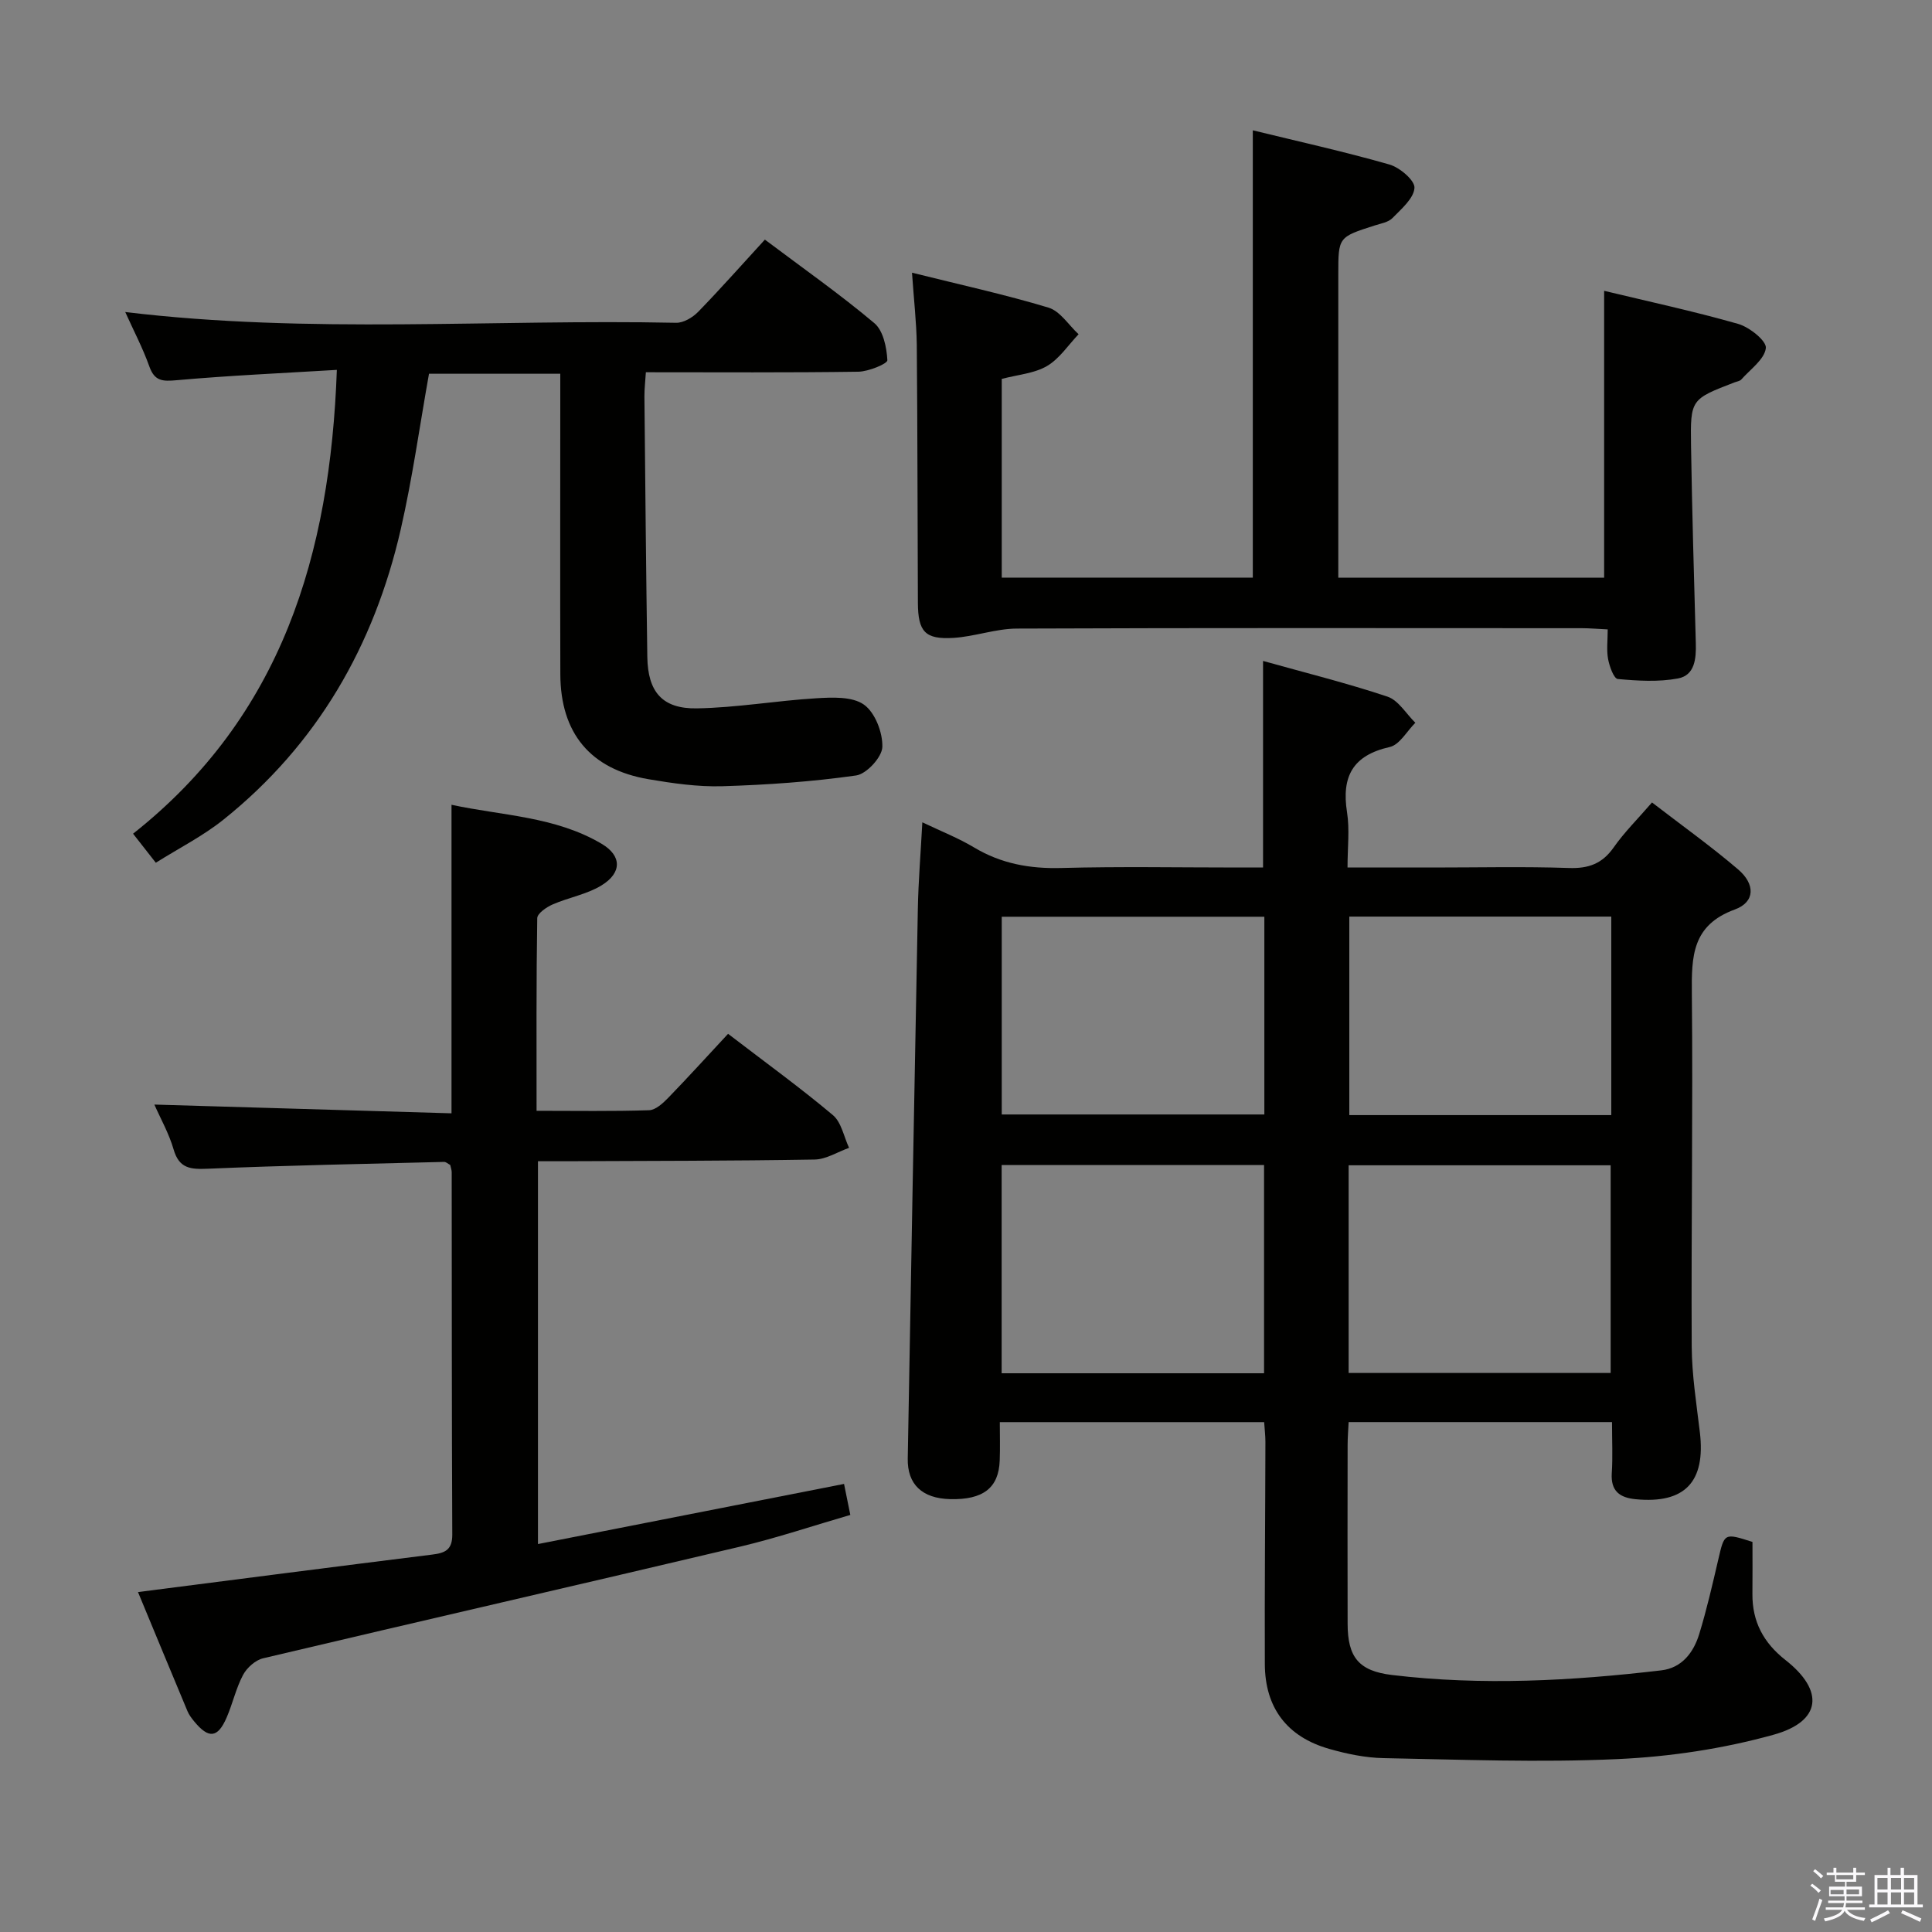 <svg enable-background="new 0 0 400 400" viewBox="0 0 400 400" xmlns="http://www.w3.org/2000/svg"><rect x="0" y="0" width="400" height="400" fill="#808080" stroke="none"/><path d="m374.8 390.4.4-.4c.7.5 1.3 1 1.8 1.4l-.5.5c-.5-.6-1.1-1.1-1.7-1.5zm1 7.3-.6-.3c.5-1.4 1.1-2.8 1.5-4.3.2.1.4.2.6.3-.5 1.3-1 2.8-1.5 4.3zm-.4-10.3.4-.4c.4.3 1 .8 1.7 1.4l-.5.5c-.4-.5-1-1-1.6-1.5zm2.5.3h1.7v-1h.6v1h3.5v-1h.6v1h1.8v.5h-1.8v1.4h-2v1h3.2v2h-3.2v.9h3.3v.5h-3.4c0 .3-.1.6-.1.9h4v.5h-3.7c.7.9 1.9 1.5 3.8 1.7-.1.2-.2.4-.3.6-2.1-.4-3.5-1.1-4-2.1-.4 1-1.8 1.7-4 2.2-.1-.2-.2-.4-.3-.6 2.1-.4 3.4-1 3.8-1.8h-3.4v-.5h3.6c.1-.3.1-.6.2-.9h-3.3v-.5h3.4c0-.3 0-.6 0-.9h-3.2v-2h3.3v-1h-2.1v-1.4h-1.7v-.5zm1.1 3.5v1h2.7c0-.3 0-.4 0-.4 0-.2 0-.2 0-.2 0-.1 0-.2 0-.3h-2.7zm1.2-3v.9h3.5v-.9zm4.7 3h-2.6v.6.4h2.6z" fill="#fbfafc"/><path d="m393.6 386.7h.6v1.5h2.8v6.1h1.1v.6h-11.1v-.6h1.1v-6.1h2.7v-1.5h.6v1.5h2.1v-1.5zm-2.7 8.8.4.6c-1.2.6-2.5 1.3-3.8 1.9-.1-.2-.2-.4-.3-.6 1.2-.6 2.5-1.2 3.7-1.9zm-2.2-6.7v2.4h2.1v-2.4zm0 3v2.5h2.1v-2.5zm2.8-3v2.4h2.1v-2.4zm0 3v2.5h2.1v-2.5zm6 6.1c-1.4-.7-2.7-1.3-3.9-1.8l.3-.6c1.5.6 2.7 1.2 3.9 1.7zm-1.2-9.1h-2.1v2.4h2.1zm-2.1 3v2.5h2.1v-2.5z" fill="#fbfafc"/><g fill="#010100"><path d="m333.75 294.43c-18.37 0-36.14 0-54.53 0-.07 1.57-.21 3.15-.21 4.74-.02 12.33-.03 24.66 0 37 .01 6.94 2.3 9.79 9.19 10.62 18.61 2.23 37.2 1.22 55.75-.96 4.28-.5 6.69-3.71 7.86-7.53 1.55-5.06 2.74-10.25 3.94-15.41 1.28-5.51 1.21-5.53 7.08-3.65 0 3.53.03 7.14-.01 10.76-.05 5.74 2.3 10.13 6.84 13.69 8.1 6.35 7.48 12.71-2.47 15.47-10.44 2.9-21.44 4.55-32.27 5.04-16.12.74-32.31.11-48.47-.2-3.76-.07-7.6-.87-11.24-1.91-8.74-2.48-13.31-8.51-13.34-17.58-.06-15.33.09-30.66.12-45.99 0-1.28-.16-2.57-.26-4.08-18.22 0-36.15 0-54.73 0 0 2.74.08 5.35-.02 7.95-.21 5.67-3.43 8.15-10.25 7.99-5.82-.14-8.89-3.07-8.79-8.4.68-37.95 1.35-75.9 2.09-113.84.11-5.75.59-11.5.93-17.89 3.91 1.87 7.47 3.26 10.7 5.2 5.63 3.37 11.56 4.44 18.09 4.26 12.16-.33 24.33-.1 36.49-.1h5.26c0-14.54 0-28.45 0-42.77 8.63 2.42 17.31 4.57 25.76 7.39 2.27.76 3.87 3.55 5.77 5.41-1.75 1.74-3.26 4.56-5.3 5.02-7.67 1.72-10.01 6.12-8.84 13.52.56 3.54.1 7.24.1 11.43h17.85c9.33 0 18.67-.22 27.99.1 4.08.14 6.91-.9 9.28-4.28 2.17-3.1 4.91-5.81 7.92-9.29 6.07 4.68 12.14 9.01 17.79 13.83 3.64 3.09 3.57 6.79-.64 8.33-8.88 3.24-8.97 9.72-8.9 17.4.24 24.32-.15 48.65-.03 72.98.03 5.96.98 11.92 1.69 17.86 1.22 10.27-3.11 14.83-13.27 13.86-3.35-.32-5.2-1.7-4.97-5.4.22-3.32.05-6.65.05-10.57zm-126.37-53.22v43.11h54.33c0-14.49 0-28.69 0-43.11-18.19 0-36.1 0-54.33 0zm71.84 43.05h54.25c0-14.53 0-28.72 0-43-18.24 0-36.14 0-54.25 0zm-17.45-94.46c-18.43 0-36.46 0-54.37 0v40.94h54.37c0-13.68 0-27.11 0-40.94zm71.83 41.07c0-13.92 0-27.33 0-41.1-18.24 0-36.27 0-54.24 0v41.1z"/><path d="m28.57 329.62c20.75-2.66 40.82-5.26 60.91-7.76 2.68-.33 4.18-.97 4.16-4.17-.12-24.99-.09-49.99-.12-74.98 0-.48-.19-.96-.3-1.51-.43-.22-.86-.65-1.28-.64-16.29.41-32.58.72-48.86 1.41-3.61.15-5.98.01-7.14-4-.95-3.29-2.69-6.35-3.98-9.28 20.61.61 40.96 1.2 61.52 1.81 0-21.6 0-42.32 0-63.88 10.43 2.26 21.46 2.38 31.1 8.09 4.18 2.48 4.2 6-.04 8.6-3.03 1.86-6.79 2.49-10.11 3.94-1.29.56-3.19 1.86-3.2 2.86-.21 13.12-.14 26.24-.14 39.87 8.08 0 15.69.13 23.3-.12 1.37-.05 2.88-1.46 3.98-2.59 4.16-4.29 8.17-8.72 12.37-13.23 7.84 6.01 14.98 11.18 21.7 16.83 1.77 1.49 2.27 4.48 3.35 6.78-2.38.84-4.74 2.38-7.13 2.42-17.16.29-34.32.27-51.48.35-1.81.01-3.62 0-5.8 0v79.26c21.13-4.15 42.14-8.28 63.37-12.45.38 1.9.77 3.81 1.3 6.42-7.63 2.21-15.12 4.74-22.79 6.56-32.91 7.79-65.87 15.33-98.78 23.12-1.6.38-3.35 1.94-4.15 3.43-1.47 2.76-2.15 5.93-3.4 8.82-1.85 4.29-3.74 4.47-6.75.79-.52-.64-1.05-1.33-1.36-2.08-3.4-8.11-6.74-16.22-10.25-24.67z"/><path d="m188.82 56.46c10 2.49 19.23 4.51 28.26 7.23 2.41.73 4.17 3.61 6.23 5.51-2.15 2.25-3.96 5.07-6.54 6.58-2.62 1.54-6 1.78-9.37 2.67v41.14h51.98c0-30.74 0-61.44 0-92.61 9.4 2.3 18.92 4.4 28.28 7.08 2.14.61 5.29 3.29 5.19 4.84-.14 2.19-2.72 4.36-4.56 6.25-.85.87-2.38 1.12-3.64 1.52-7.57 2.42-7.57 2.41-7.57 10.13v62.81h55.04c0-19.54 0-39.22 0-59.4 8.96 2.16 18.45 4.2 27.75 6.85 2.34.67 5.91 3.53 5.73 5.01-.28 2.34-3.21 4.38-5.08 6.5-.3.33-.9.41-1.36.58-9.08 3.5-9.2 3.5-9.05 13.13.22 13.64.61 27.27.99 40.9.09 3.21-.21 6.64-3.7 7.29-4.03.75-8.32.49-12.45.11-.82-.08-1.73-2.61-2.01-4.12-.35-1.89-.08-3.89-.08-6.15-2.15-.1-3.77-.25-5.39-.25-38.98-.01-77.96-.08-116.94.08-4.38.02-8.74 1.66-13.14 1.93-5.87.35-7.32-1.28-7.35-7.27-.09-17.82-.07-35.65-.23-53.47-.07-4.6-.6-9.21-.99-14.87z"/><path d="m158.36 49.61c7.9 5.94 15.54 11.3 22.66 17.29 1.85 1.55 2.56 5.03 2.7 7.68.04.72-3.9 2.35-6.02 2.38-14.48.21-28.96.11-43.98.11-.11 1.84-.31 3.43-.3 5.02.17 17.97.34 35.95.6 53.92.11 7.22 3.08 10.77 10.26 10.65 8.24-.14 16.45-1.59 24.7-2.09 3.33-.2 7.46-.4 9.88 1.31 2.31 1.63 3.91 5.78 3.82 8.77-.06 2.1-3.26 5.59-5.42 5.9-9.16 1.3-18.44 1.95-27.7 2.23-5.1.15-10.28-.6-15.34-1.46-12-2.06-18.18-9.53-18.21-21.76-.05-18.82-.01-37.65-.01-56.47 0-1.8 0-3.6 0-5.71-9.3 0-18.21 0-27.18 0-1.93 10.78-3.42 21.6-5.85 32.21-5.51 24.06-17.26 44.54-36.71 60.11-4.22 3.38-9.15 5.87-14 8.92-1.66-2.12-2.97-3.78-4.71-6.01 30.74-24.29 40.83-57.72 42.19-96.03-11.1.67-22.17 1.16-33.19 2.14-2.9.26-4.54.21-5.63-2.85-1.37-3.84-3.29-7.48-4.99-11.27 38.21 4.61 76.18 1.44 114.06 2.23 1.52.03 3.42-1.1 4.55-2.26 4.62-4.75 9.02-9.73 13.82-14.96z"/></g></svg>